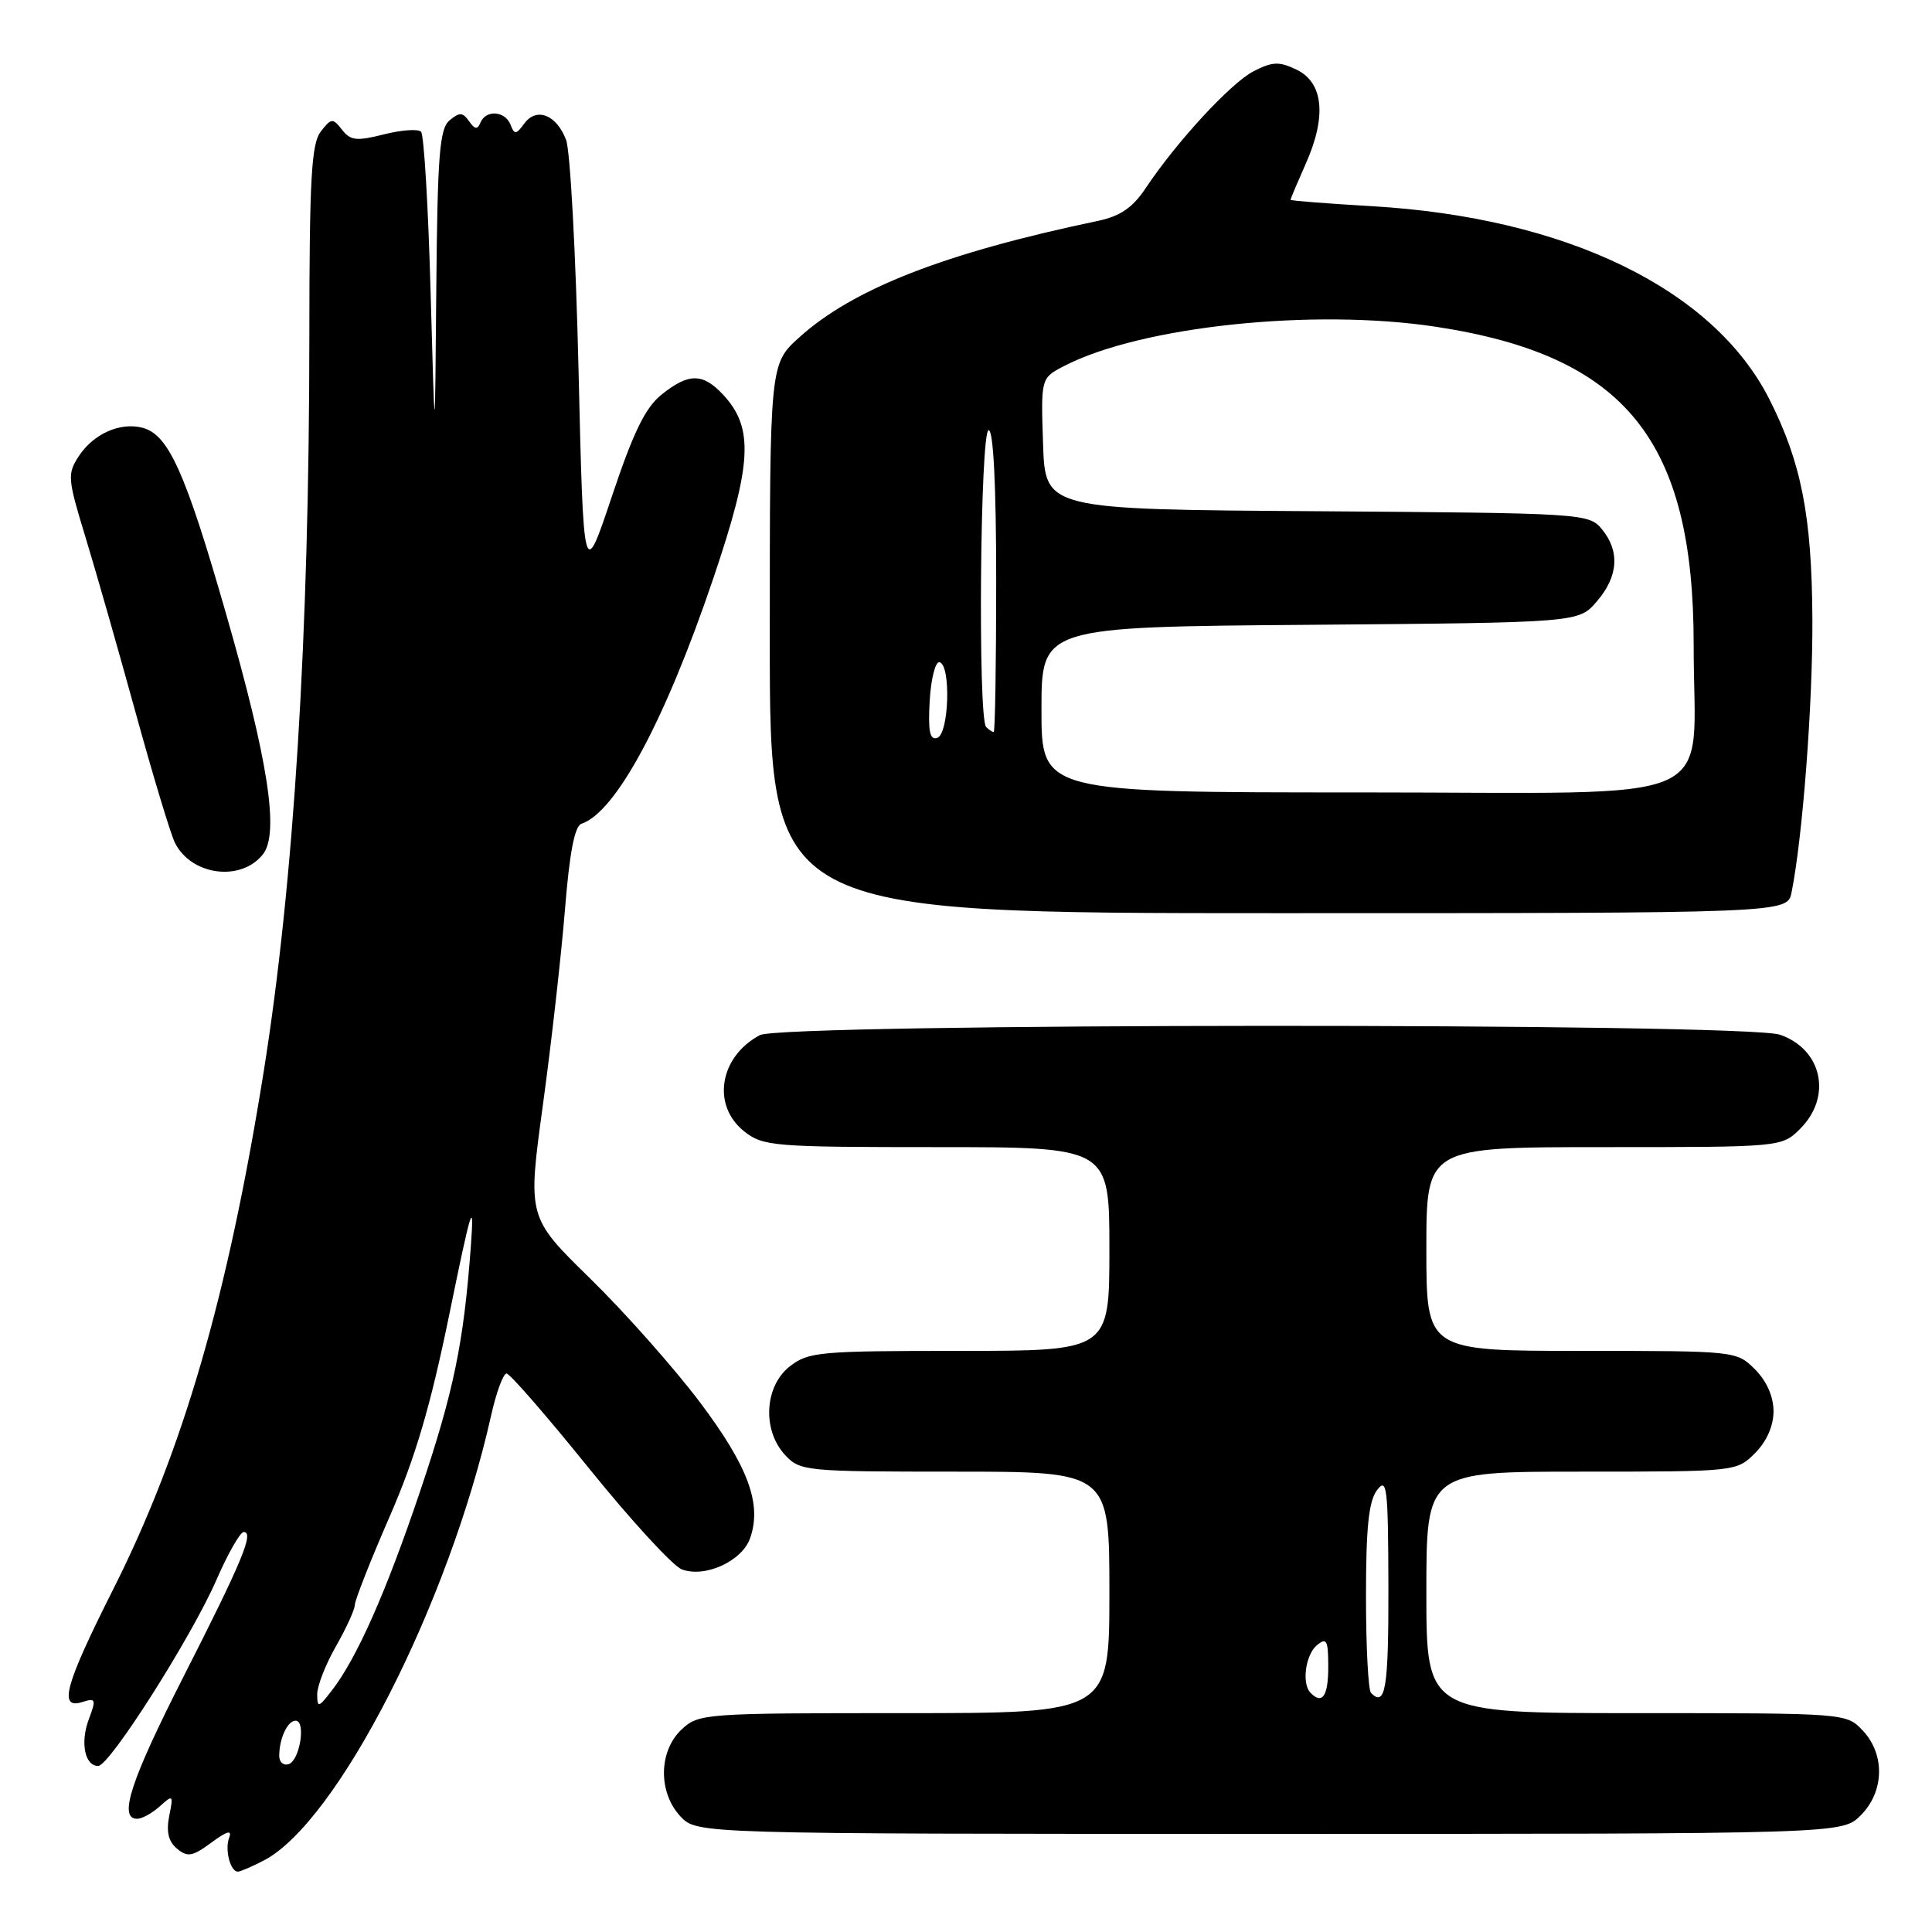 <?xml version="1.0" encoding="UTF-8" standalone="no"?>
<!DOCTYPE svg PUBLIC "-//W3C//DTD SVG 1.1//EN" "http://www.w3.org/Graphics/SVG/1.1/DTD/svg11.dtd" >
<svg xmlns="http://www.w3.org/2000/svg" xmlns:xlink="http://www.w3.org/1999/xlink" version="1.1" viewBox="0 0 256 256">
 <g >
 <path fill="currentColor"
d=" M 34.94 246.53 C 44.70 241.49 59.48 212.55 65.08 187.54 C 65.76 184.49 66.68 182.00 67.12 182.00 C 67.56 182.00 72.48 187.66 78.05 194.57 C 83.63 201.48 89.16 207.50 90.34 207.95 C 93.40 209.11 98.32 206.87 99.39 203.83 C 100.99 199.29 99.15 194.32 92.71 185.76 C 89.29 181.23 82.76 173.87 78.20 169.41 C 69.90 161.29 69.90 161.29 71.94 146.39 C 73.06 138.20 74.37 126.57 74.86 120.54 C 75.46 113.02 76.14 109.45 77.05 109.15 C 81.61 107.63 88.14 95.47 94.52 76.63 C 99.68 61.38 99.92 56.68 95.78 52.26 C 93.10 49.41 91.24 49.42 87.67 52.28 C 85.51 54.00 83.93 57.25 81.08 65.77 C 77.32 77.00 77.32 77.00 76.66 49.06 C 76.30 33.70 75.56 19.96 75.01 18.54 C 73.75 15.20 71.09 14.16 69.47 16.37 C 68.39 17.85 68.16 17.87 67.65 16.53 C 66.94 14.69 64.37 14.51 63.66 16.25 C 63.27 17.20 62.92 17.16 62.15 16.06 C 61.32 14.87 60.88 14.85 59.58 15.94 C 58.24 17.04 57.97 20.51 57.81 38.37 C 57.63 59.50 57.63 59.50 57.06 38.83 C 56.75 27.46 56.18 17.84 55.79 17.45 C 55.39 17.06 53.17 17.22 50.85 17.81 C 47.25 18.72 46.44 18.63 45.32 17.19 C 44.09 15.62 43.90 15.63 42.50 17.44 C 41.26 19.05 41.00 23.71 40.99 44.44 C 40.98 84.19 38.94 116.95 34.94 142.00 C 30.17 171.81 24.22 192.28 15.01 210.57 C 8.58 223.34 7.70 226.55 10.93 225.52 C 12.69 224.96 12.76 225.17 11.77 227.81 C 10.61 230.88 11.23 234.00 13.01 234.00 C 14.52 234.00 25.39 216.90 28.68 209.34 C 30.20 205.85 31.83 203.00 32.29 203.00 C 33.70 203.00 32.10 206.86 24.39 222.02 C 17.30 235.95 15.65 241.00 18.17 241.00 C 18.82 241.00 20.17 240.25 21.18 239.34 C 22.93 237.76 22.99 237.82 22.42 240.64 C 22.01 242.72 22.32 244.02 23.46 244.96 C 24.85 246.12 25.51 246.00 28.01 244.15 C 30.07 242.63 30.77 242.43 30.37 243.49 C 29.76 245.06 30.51 248.00 31.52 248.00 C 31.84 248.00 33.38 247.34 34.94 246.53 Z  M 246.55 240.55 C 249.68 237.41 249.81 232.49 246.83 229.31 C 244.65 227.00 244.62 227.00 216.83 227.00 C 189.00 227.00 189.00 227.00 189.00 211.00 C 189.00 195.00 189.00 195.00 209.55 195.00 C 230.03 195.00 230.10 194.99 232.55 192.55 C 234.09 191.00 235.00 188.95 235.00 187.00 C 235.00 185.05 234.09 183.00 232.55 181.45 C 230.10 179.01 230.03 179.00 209.55 179.00 C 189.00 179.00 189.00 179.00 189.00 165.50 C 189.00 152.00 189.00 152.00 212.55 152.00 C 236.09 152.00 236.09 152.00 238.55 149.55 C 242.79 145.30 241.45 139.05 235.87 137.11 C 231.27 135.50 103.70 135.56 100.68 137.16 C 95.31 140.03 94.27 146.49 98.63 149.93 C 101.13 151.89 102.52 152.00 124.13 152.00 C 147.00 152.00 147.00 152.00 147.00 165.50 C 147.00 179.00 147.00 179.00 127.13 179.00 C 108.55 179.00 107.10 179.13 104.63 181.07 C 101.28 183.71 100.98 189.53 104.04 192.81 C 106.01 194.93 106.78 195.00 126.54 195.00 C 147.00 195.00 147.00 195.00 147.00 211.00 C 147.00 227.00 147.00 227.00 119.81 227.00 C 93.28 227.00 92.57 227.05 90.31 229.17 C 87.26 232.04 87.19 237.51 90.17 240.69 C 92.35 243.00 92.35 243.00 168.22 243.00 C 244.09 243.00 244.09 243.00 246.55 240.55 Z  M 237.39 118.25 C 238.86 110.94 240.21 93.23 240.15 82.00 C 240.08 68.37 238.68 61.25 234.44 52.88 C 227.04 38.29 207.51 28.81 181.75 27.32 C 175.84 26.97 171.00 26.60 171.00 26.47 C 171.00 26.35 171.93 24.16 173.06 21.60 C 175.81 15.39 175.35 10.92 171.78 9.22 C 169.49 8.12 168.59 8.16 166.09 9.45 C 163.07 11.02 155.94 18.74 151.78 24.97 C 150.07 27.53 148.42 28.65 145.48 29.27 C 125.21 33.51 113.05 38.25 105.90 44.71 C 102.00 48.23 102.00 48.23 102.00 84.62 C 102.00 121.00 102.00 121.00 169.42 121.00 C 236.84 121.00 236.84 121.00 237.39 118.25 Z  M 34.84 113.20 C 37.03 110.43 35.56 100.82 29.96 81.35 C 24.57 62.57 22.33 57.58 18.88 56.68 C 15.92 55.91 12.39 57.48 10.45 60.43 C 8.90 62.81 8.95 63.40 11.34 71.22 C 12.73 75.78 15.72 86.25 17.99 94.50 C 20.26 102.75 22.59 110.47 23.17 111.65 C 25.32 116.01 31.92 116.89 34.84 113.20 Z  M 37.00 232.67 C 37.00 230.37 38.10 228.00 39.17 228.00 C 40.57 228.00 39.73 233.27 38.25 233.76 C 37.56 233.98 37.00 233.49 37.00 232.67 Z  M 42.03 224.50 C 42.03 223.40 43.14 220.54 44.51 218.15 C 45.88 215.75 47.01 213.28 47.02 212.65 C 47.03 212.02 49.09 206.78 51.61 201.00 C 55.05 193.11 57.03 186.39 59.57 174.00 C 62.44 159.97 62.86 158.62 62.40 165.00 C 61.45 177.96 60.13 184.37 55.66 197.62 C 51.15 210.99 47.29 219.71 43.97 224.00 C 42.21 226.29 42.04 226.33 42.03 224.50 Z  M 173.67 224.33 C 172.46 223.13 172.97 219.27 174.50 218.00 C 175.79 216.93 176.00 217.33 176.00 220.88 C 176.00 224.74 175.22 225.89 173.67 224.33 Z  M 181.67 224.33 C 181.30 223.97 181.00 218.20 181.00 211.52 C 181.00 202.40 181.36 198.90 182.47 197.44 C 183.78 195.71 183.94 197.06 183.97 210.25 C 184.00 223.73 183.58 226.25 181.67 224.33 Z  M 138.00 94.04 C 138.00 83.07 138.00 83.07 173.59 82.79 C 209.18 82.50 209.18 82.50 211.59 79.69 C 214.44 76.38 214.67 73.03 212.25 70.11 C 210.53 68.03 209.79 67.99 174.50 67.74 C 138.50 67.50 138.50 67.50 138.21 58.80 C 137.92 50.09 137.92 50.09 141.02 48.49 C 151.20 43.23 174.07 40.82 190.34 43.31 C 215.39 47.14 224.44 58.34 224.42 85.50 C 224.40 107.20 229.36 105.00 180.45 105.00 C 138.00 105.00 138.00 105.00 138.00 94.04 Z  M 123.19 92.85 C 123.36 89.91 123.95 87.61 124.50 87.75 C 126.03 88.13 125.75 97.25 124.19 97.77 C 123.20 98.10 122.96 96.91 123.19 92.85 Z  M 130.67 96.33 C 129.55 95.22 129.88 57.00 131.00 57.00 C 131.63 57.00 132.00 64.33 132.00 77.00 C 132.00 88.00 131.85 97.00 131.67 97.00 C 131.48 97.00 131.03 96.70 130.67 96.33 Z "/>
</g>
</svg>